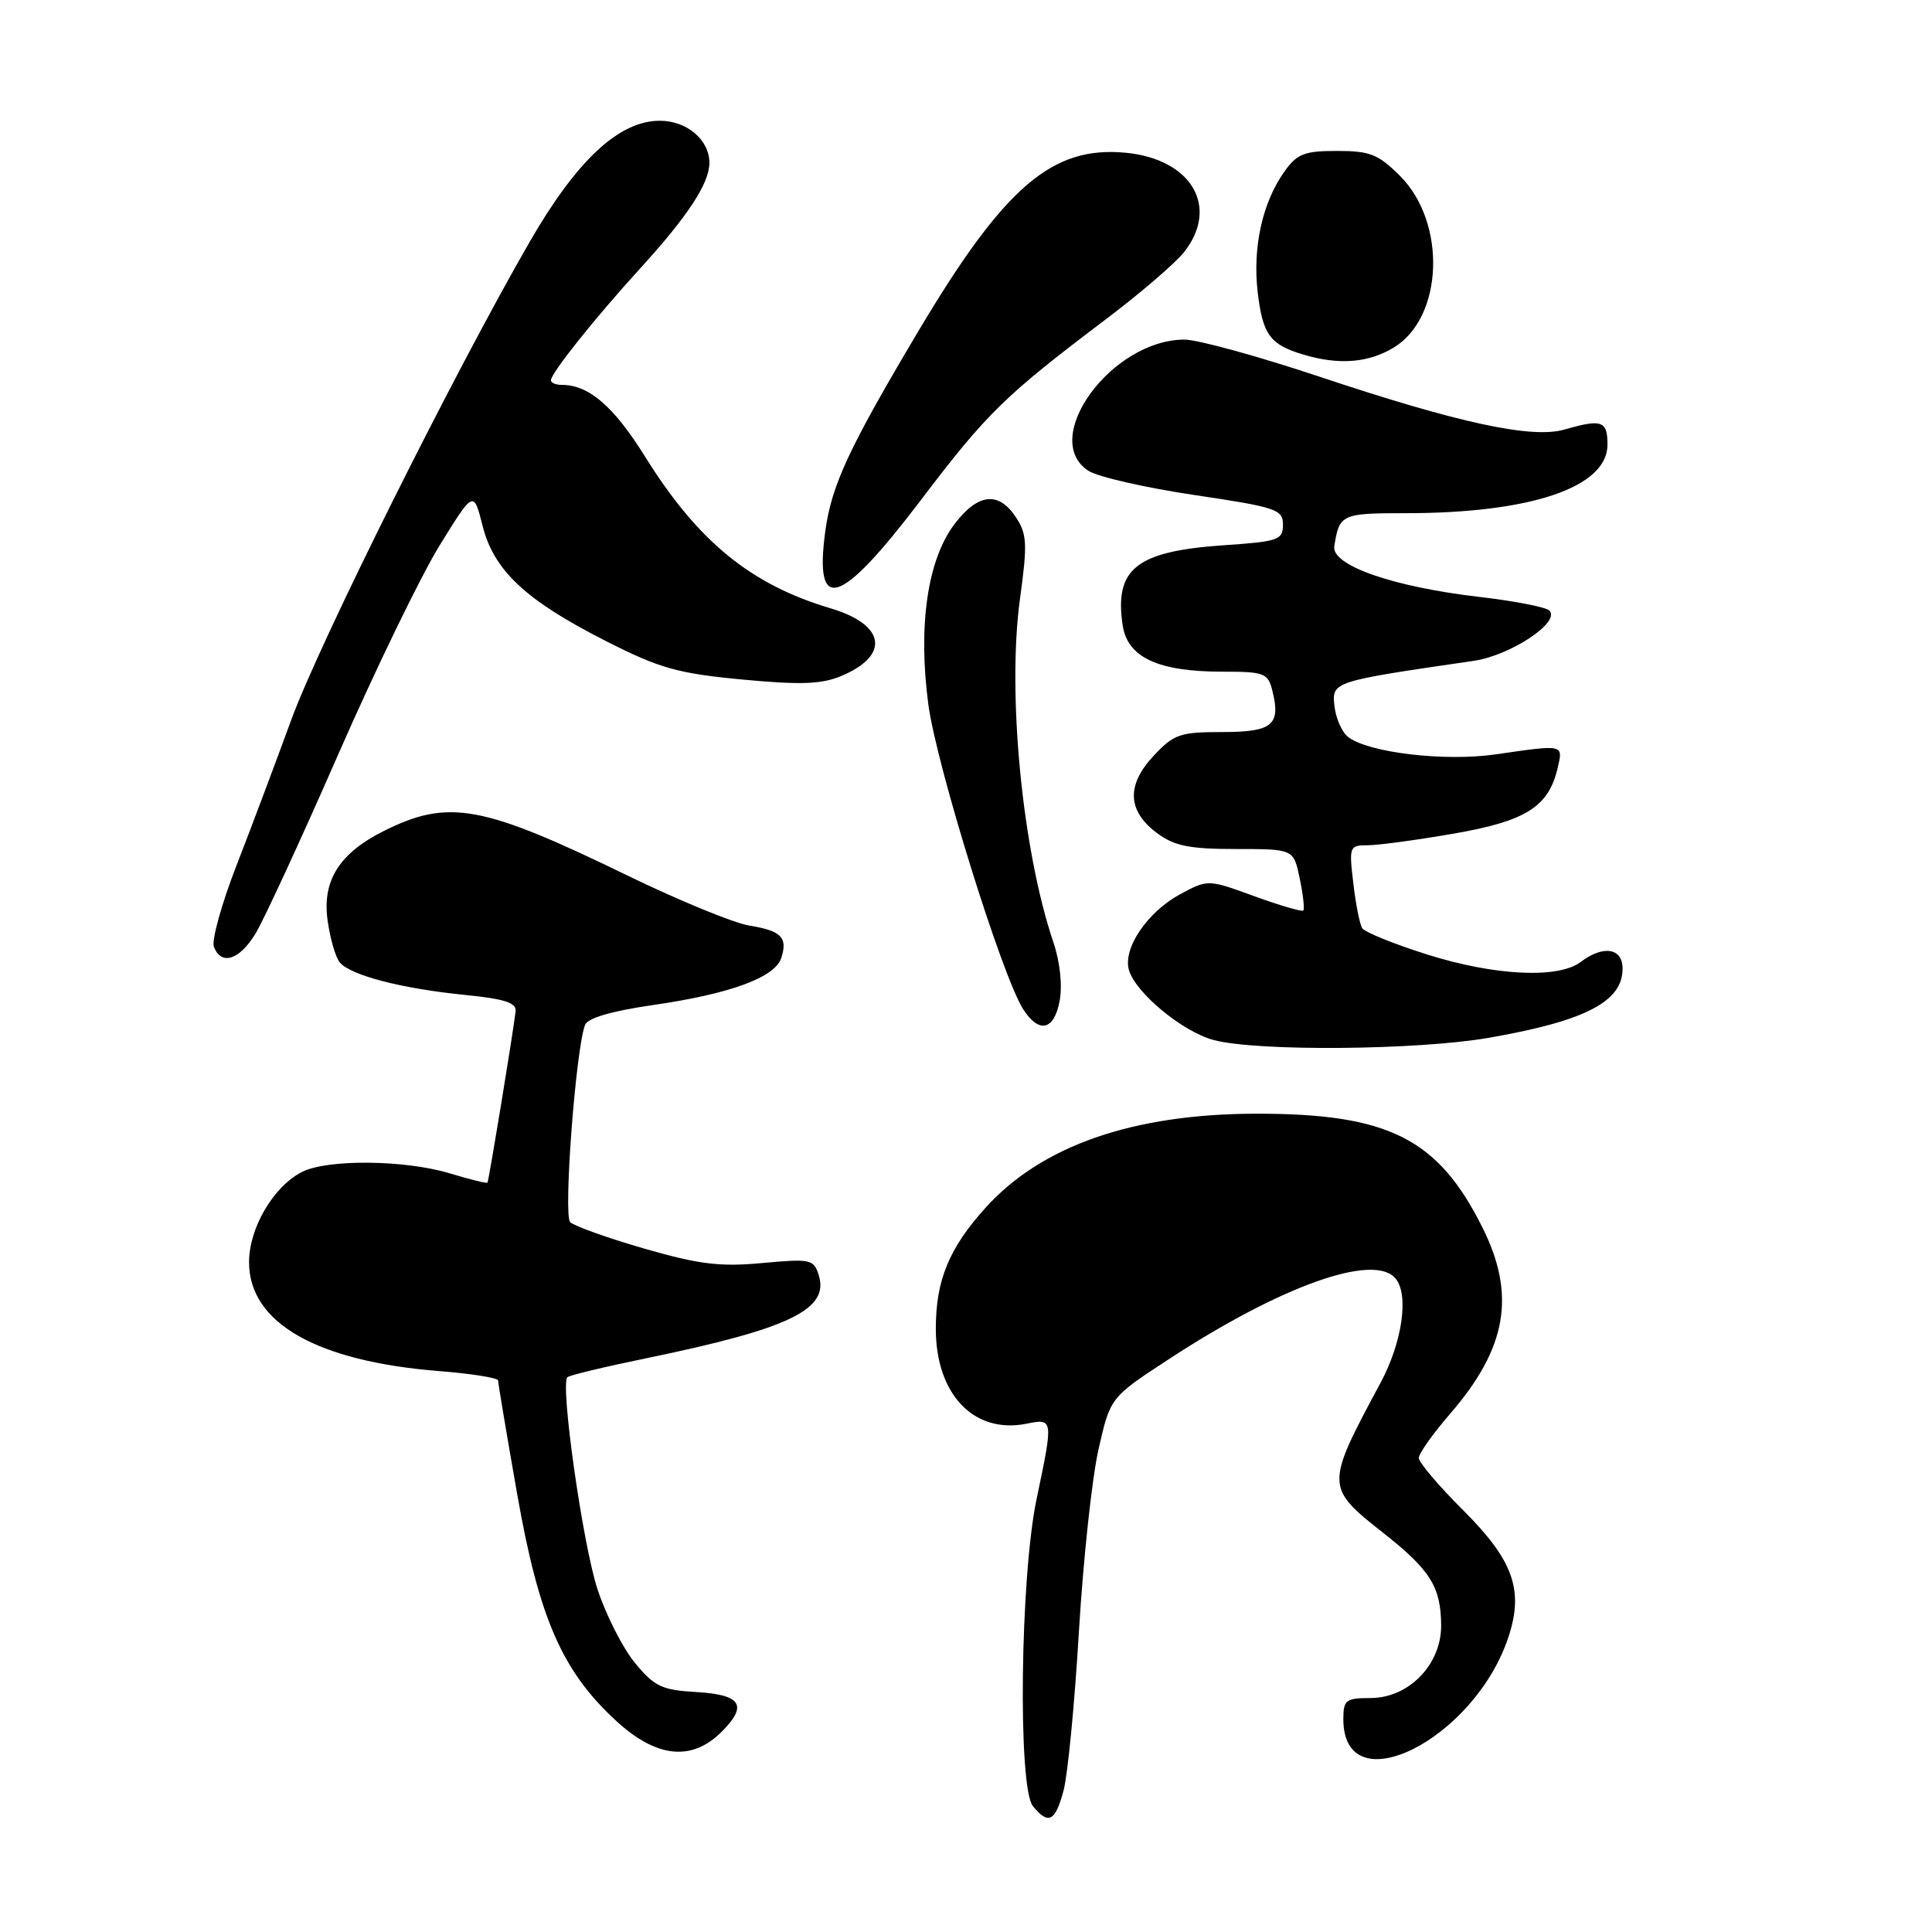 <?xml version="1.0" encoding="UTF-8" standalone="no"?>
<!DOCTYPE svg PUBLIC "-//W3C//DTD SVG 1.1//EN" "http://www.w3.org/Graphics/SVG/1.1/DTD/svg11.dtd" >
<svg xmlns="http://www.w3.org/2000/svg" xmlns:xlink="http://www.w3.org/1999/xlink" version="1.1" viewBox="0 0 256 256">
 <g >
 <path fill="currentColor"
d=" M 140.93 237.25 C 141.48 235.19 142.40 225.72 142.96 216.20 C 143.53 206.69 144.70 195.81 145.56 192.04 C 147.12 185.17 147.12 185.17 154.81 180.14 C 169.72 170.38 182.07 165.97 184.92 169.41 C 186.72 171.57 185.81 177.88 182.91 183.27 C 175.59 196.88 175.60 197.06 183.33 203.15 C 189.51 208.02 190.92 210.26 190.96 215.33 C 191.01 220.54 186.69 225.00 181.58 225.00 C 178.33 225.00 178.00 225.26 178.00 227.80 C 178.00 239.26 195.45 230.51 199.91 216.81 C 201.92 210.66 200.49 206.71 193.89 200.13 C 190.65 196.90 188.00 193.78 188.00 193.19 C 188.00 192.60 189.87 189.97 192.15 187.33 C 199.68 178.63 200.90 171.59 196.43 162.65 C 190.55 150.86 183.98 147.56 166.50 147.57 C 150.15 147.59 138.04 151.79 130.59 160.03 C 125.75 165.39 124.00 169.65 124.00 176.06 C 124.00 184.76 129.04 190.04 136.01 188.65 C 139.58 187.93 139.59 187.99 137.35 198.64 C 135.18 209.01 134.85 236.88 136.87 239.33 C 138.93 241.84 139.82 241.38 140.93 237.25 Z  M 95.62 229.47 C 99.14 225.95 98.23 224.55 92.20 224.20 C 87.70 223.94 86.70 223.46 84.14 220.35 C 82.53 218.40 80.30 214.01 79.17 210.58 C 77.22 204.64 74.21 183.46 75.18 182.49 C 75.43 182.24 80.11 181.11 85.57 179.99 C 104.64 176.06 109.93 173.51 108.48 168.94 C 107.82 166.86 107.38 166.77 100.99 167.36 C 95.41 167.88 92.64 167.54 85.35 165.44 C 80.48 164.03 76.07 162.45 75.55 161.94 C 74.63 161.03 76.29 139.02 77.52 135.81 C 77.87 134.89 81.05 133.96 86.61 133.16 C 96.81 131.68 102.70 129.51 103.53 126.92 C 104.39 124.20 103.54 123.34 99.27 122.64 C 97.20 122.30 89.96 119.32 83.18 116.03 C 63.88 106.64 59.43 105.82 50.84 110.12 C 44.98 113.05 42.69 116.67 43.40 121.90 C 43.73 124.32 44.46 126.85 45.02 127.52 C 46.43 129.23 53.20 130.99 61.50 131.82 C 66.85 132.35 68.46 132.87 68.32 134.01 C 67.96 137.07 64.76 156.51 64.59 156.71 C 64.49 156.83 62.22 156.27 59.54 155.46 C 53.61 153.68 43.39 153.58 40.03 155.28 C 36.24 157.20 33.00 162.71 33.00 167.25 C 33.00 175.28 41.95 180.40 58.25 181.68 C 62.51 182.02 66.00 182.58 66.00 182.92 C 66.00 183.27 67.13 190.02 68.52 197.93 C 71.41 214.38 74.47 221.42 81.62 228.00 C 86.98 232.94 91.66 233.43 95.62 229.47 Z  M 197.31 137.51 C 210.07 135.28 215.00 132.73 215.00 128.35 C 215.00 125.60 212.44 125.20 209.44 127.47 C 206.48 129.71 198.04 129.30 189.09 126.47 C 184.69 125.08 180.82 123.51 180.50 122.99 C 180.17 122.47 179.64 119.79 179.32 117.02 C 178.74 112.17 178.81 112.00 181.23 112.00 C 182.61 112.00 187.73 111.31 192.62 110.46 C 202.21 108.80 205.20 106.90 206.40 101.75 C 207.13 98.61 207.27 98.64 198.17 99.96 C 191.43 100.93 181.32 99.74 178.63 97.65 C 177.81 97.02 177.00 95.17 176.82 93.54 C 176.47 90.31 176.55 90.29 195.25 87.57 C 200.15 86.86 206.83 82.43 205.30 80.90 C 204.85 80.45 200.66 79.63 195.99 79.09 C 184.56 77.76 176.40 74.91 176.80 72.38 C 177.47 68.13 177.75 68.00 186.28 68.00 C 202.87 68.00 213.00 64.56 213.00 58.92 C 213.00 55.75 212.26 55.49 207.29 56.92 C 202.96 58.16 193.25 56.06 174.83 49.91 C 166.74 47.21 158.70 45.00 156.95 45.00 C 147.29 45.00 137.67 58.17 144.25 62.40 C 145.49 63.19 151.79 64.63 158.25 65.59 C 169.14 67.21 170.00 67.50 170.00 69.52 C 170.00 71.55 169.40 71.76 162.13 72.25 C 150.56 73.05 147.64 75.36 148.76 82.85 C 149.39 87.11 153.45 89.00 161.95 89.00 C 167.53 89.00 168.01 89.18 168.59 91.50 C 169.74 96.07 168.61 97.00 161.93 97.00 C 156.34 97.00 155.54 97.28 152.85 100.16 C 149.22 104.05 149.38 107.47 153.33 110.40 C 155.62 112.10 157.60 112.50 163.78 112.50 C 171.41 112.50 171.41 112.50 172.22 116.40 C 172.67 118.55 172.88 120.46 172.69 120.65 C 172.50 120.83 169.58 119.98 166.20 118.75 C 160.06 116.51 160.06 116.51 156.36 118.50 C 152.05 120.83 148.78 125.64 149.58 128.50 C 150.43 131.53 156.68 136.71 160.82 137.81 C 166.57 139.34 187.80 139.16 197.31 137.51 Z  M 140.41 132.61 C 140.79 130.59 140.46 127.46 139.58 124.86 C 135.45 112.64 133.43 91.83 135.16 79.30 C 136.15 72.08 136.09 70.78 134.62 68.55 C 132.34 65.07 129.60 65.35 126.51 69.40 C 122.90 74.13 121.62 82.87 123.01 93.34 C 124.09 101.43 132.80 129.43 135.59 133.75 C 137.69 137.00 139.68 136.53 140.41 132.61 Z  M 33.83 123.75 C 34.93 121.96 39.86 111.28 44.80 100.00 C 49.74 88.72 55.80 76.23 58.27 72.24 C 62.76 64.98 62.76 64.98 63.94 69.66 C 65.44 75.62 69.68 79.57 80.38 84.99 C 87.42 88.56 89.80 89.23 98.33 90.04 C 106.07 90.77 108.85 90.67 111.45 89.58 C 117.97 86.86 117.34 82.77 110.07 80.61 C 99.48 77.47 92.47 71.74 85.48 60.51 C 81.31 53.83 78.03 51.00 74.45 51.00 C 73.65 51.00 73.00 50.73 73.00 50.39 C 73.00 49.45 78.85 42.12 84.85 35.54 C 91.15 28.63 93.99 24.29 94.00 21.58 C 94.00 18.53 91.02 16.00 87.42 16.00 C 82.04 16.00 76.44 21.21 70.21 32.00 C 60.14 49.46 42.22 85.39 38.55 95.50 C 36.54 101.00 33.30 109.64 31.33 114.70 C 29.36 119.77 28.02 124.60 28.34 125.45 C 29.31 127.97 31.70 127.23 33.83 123.75 Z  M 122.00 66.29 C 130.83 54.66 133.08 52.47 146.66 42.21 C 151.14 38.82 155.76 34.85 156.91 33.39 C 161.61 27.41 157.88 21.08 149.17 20.24 C 139.37 19.30 133.05 24.76 121.58 44.06 C 112.47 59.39 110.20 64.27 109.36 70.35 C 107.84 81.49 111.30 80.37 122.00 66.29 Z  M 184.70 46.04 C 191.26 42.04 191.71 29.51 185.51 23.31 C 182.64 20.44 181.53 20.00 177.17 20.00 C 172.82 20.00 171.87 20.37 170.18 22.75 C 167.27 26.84 165.96 32.80 166.65 38.72 C 167.32 44.35 168.27 45.66 172.69 46.98 C 177.40 48.40 181.34 48.09 184.70 46.04 Z "/>
</g>
</svg>